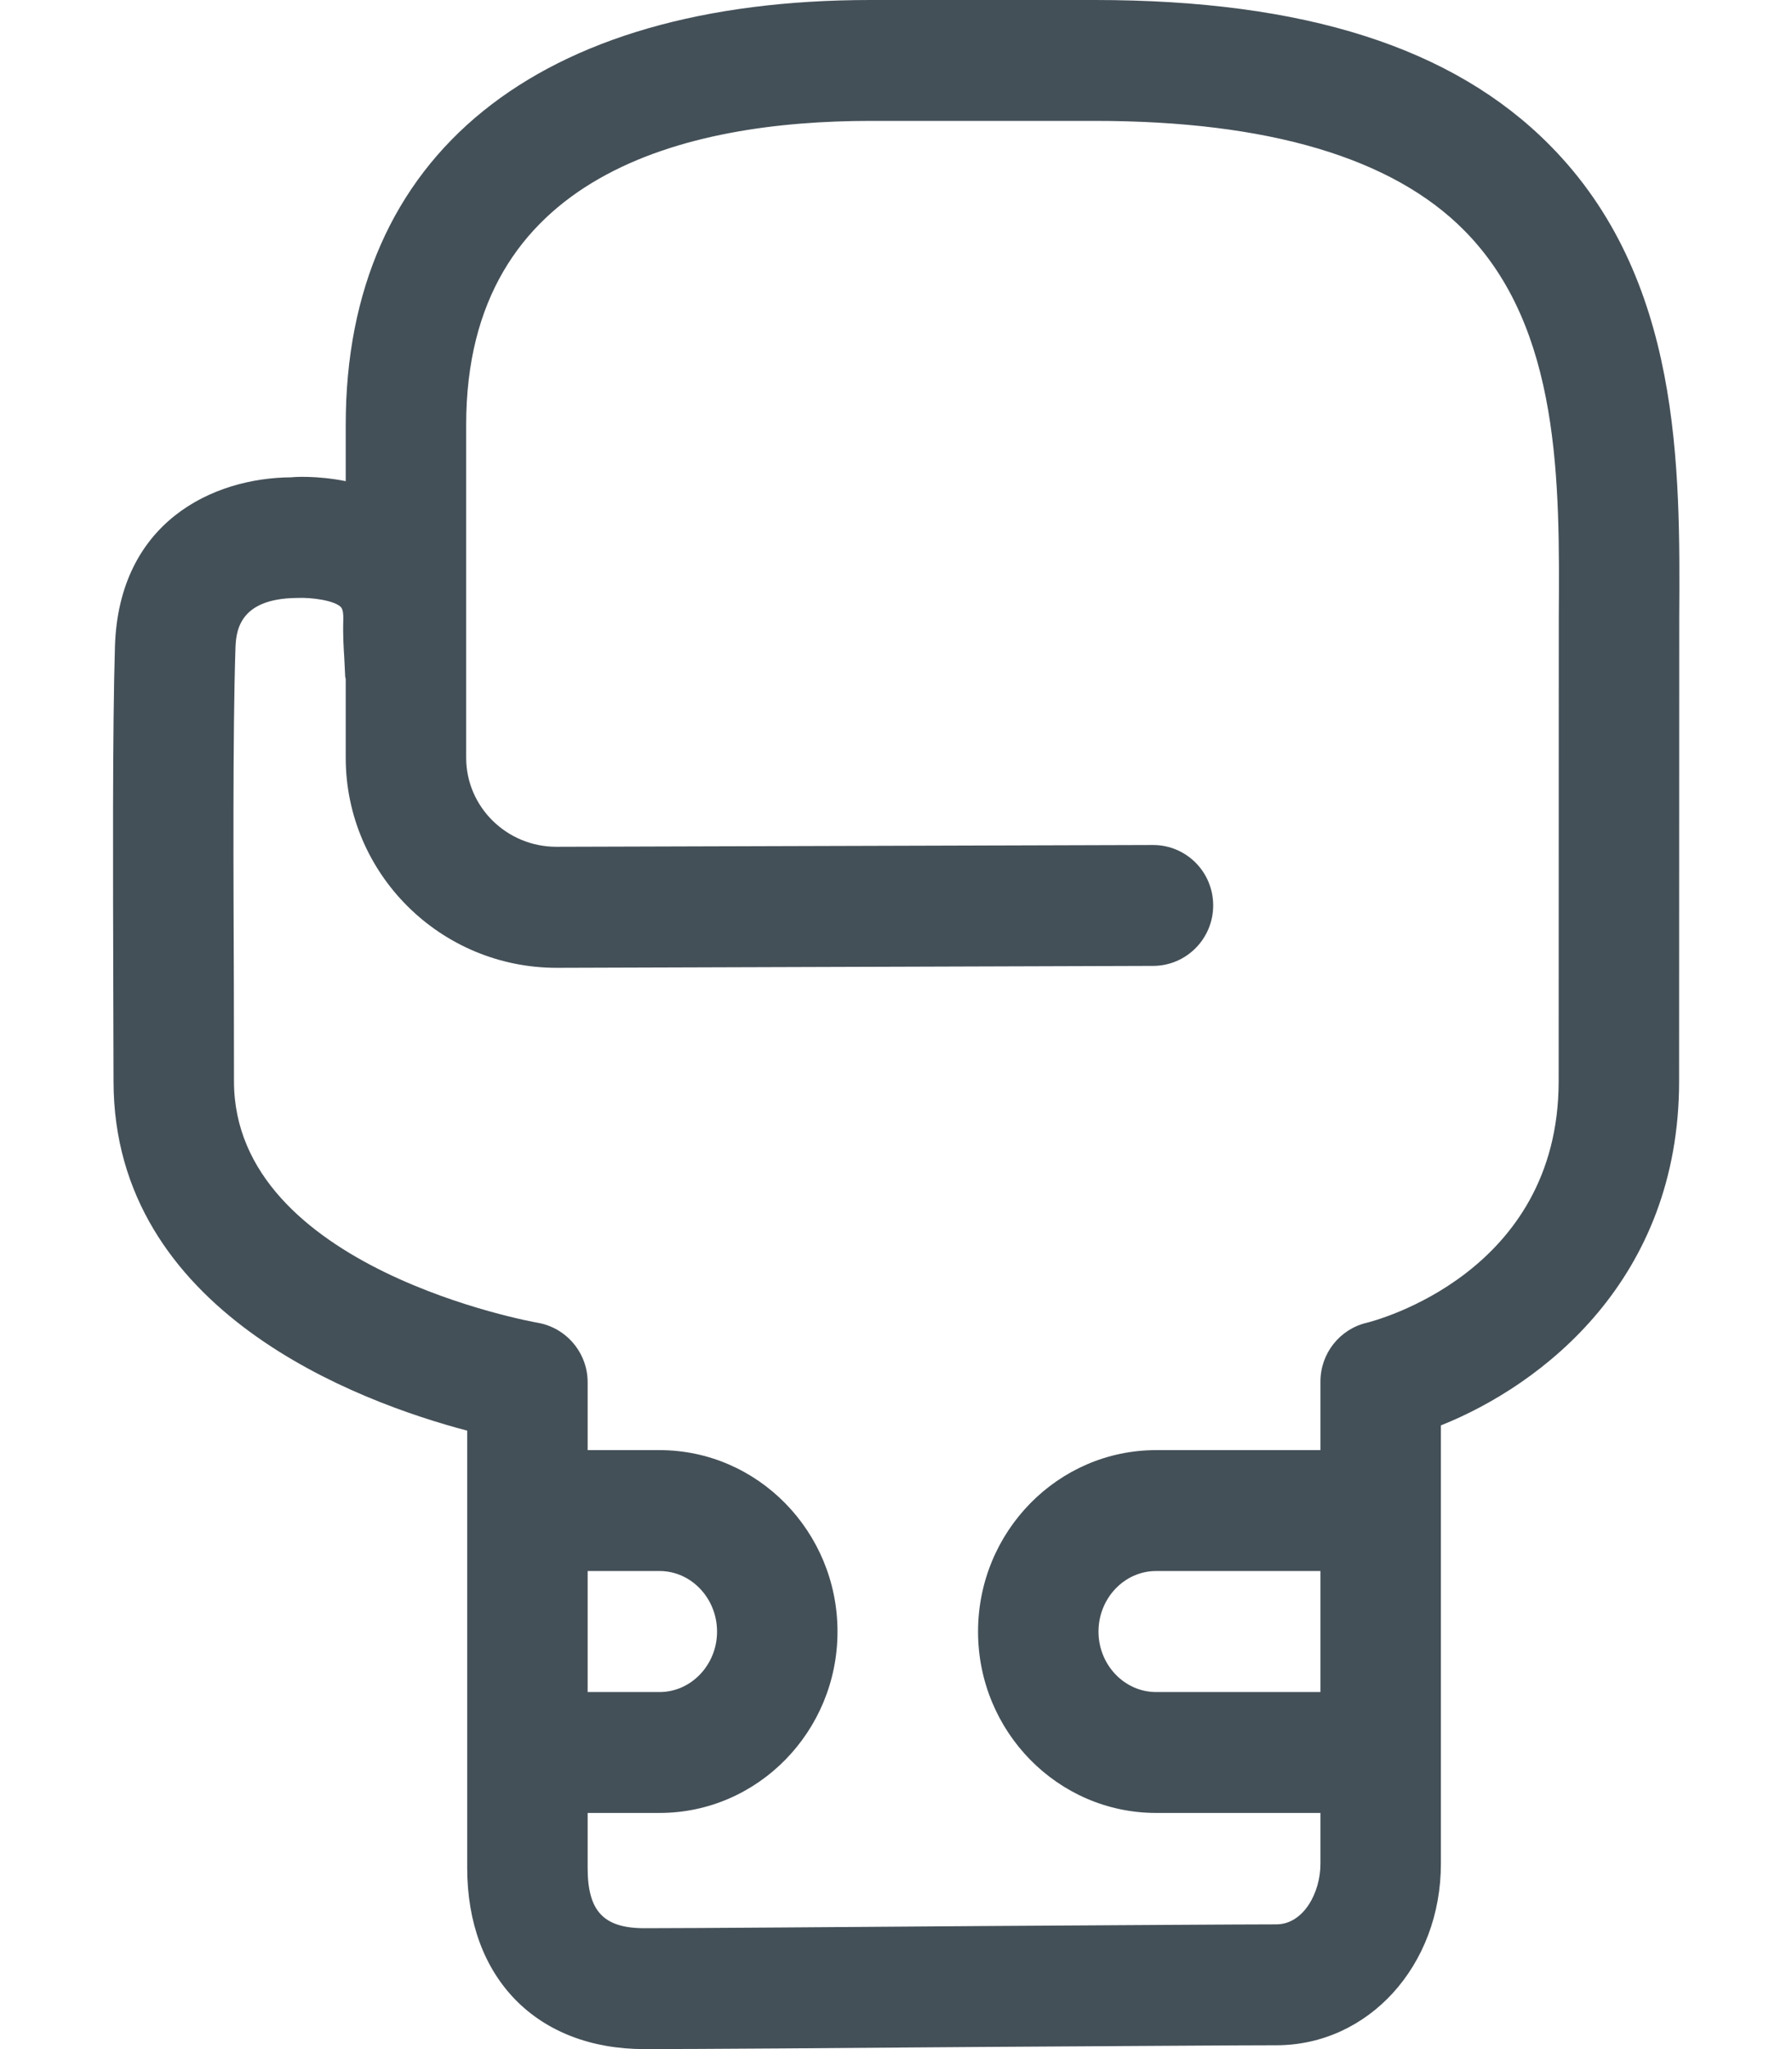 <svg width="14" height="16" viewBox="0 0 14 16" fill="none" xmlns="http://www.w3.org/2000/svg">
<path fill-rule="evenodd" clip-rule="evenodd" d="M4.591 13.212V12.267H5.153C5.4 12.267 5.602 12.48 5.602 12.74C5.602 12.999 5.4 13.212 5.153 13.212H4.591ZM10.68 10.328C10.467 10.377 10.316 10.568 10.316 10.787V11.323H9.032C8.265 11.323 7.641 11.959 7.641 12.74C7.641 13.521 8.265 14.156 9.032 14.156H10.316V14.553C10.316 14.78 10.183 15.026 9.971 15.026C9.67 15.026 8.699 15.033 7.684 15.039C6.58 15.047 5.424 15.056 5.035 15.056C4.715 15.056 4.591 14.923 4.591 14.585V14.156H5.153C5.919 14.156 6.543 13.521 6.543 12.74C6.543 11.959 5.919 11.323 5.153 11.323H4.591V10.793C4.591 10.563 4.424 10.366 4.198 10.328C4.175 10.324 1.828 9.907 1.828 8.443L1.827 7.706C1.824 6.852 1.818 5.732 1.839 5.077C1.843 4.946 1.851 4.673 2.321 4.669C2.435 4.664 2.609 4.688 2.662 4.739C2.681 4.757 2.683 4.806 2.682 4.834C2.678 4.972 2.685 5.058 2.69 5.144L2.697 5.286C2.698 5.291 2.701 5.297 2.701 5.303V5.917C2.701 6.821 3.439 7.557 4.349 7.557L9.01 7.542C9.269 7.541 9.479 7.329 9.478 7.068C9.477 6.808 9.268 6.598 9.008 6.598H9.006L4.347 6.612C3.958 6.612 3.642 6.3 3.642 5.917V3.316C3.642 1.355 5.36 0.944 6.802 0.944H8.549H8.554C9.907 0.944 10.879 1.232 11.44 1.8C12.194 2.561 12.185 3.763 12.178 4.824L12.177 8.442C12.177 9.944 10.739 10.313 10.68 10.328ZM10.316 13.212H9.032C8.784 13.212 8.582 12.999 8.582 12.74C8.582 12.48 8.784 12.267 9.032 12.267H10.316V13.212ZM12.108 1.134C11.352 0.37 10.19 0 8.554 0H8.549H6.802C4.196 0 2.701 1.208 2.701 3.316V3.757C2.475 3.712 2.293 3.724 2.278 3.727C1.66 3.73 0.928 4.078 0.898 5.048C0.878 5.71 0.883 6.845 0.885 7.71L0.887 8.443C0.887 10.243 2.801 10.947 3.65 11.171V14.585C3.65 15.445 4.194 16 5.035 16C5.425 16 6.583 15.992 7.691 15.983C8.703 15.977 9.671 15.97 9.971 15.97C10.691 15.97 11.257 15.348 11.257 14.553V11.13C12.048 10.814 13.118 9.992 13.118 8.442L13.119 4.83C13.126 3.646 13.138 2.173 12.108 1.134Z" fill="#445058"></path>
</svg>
